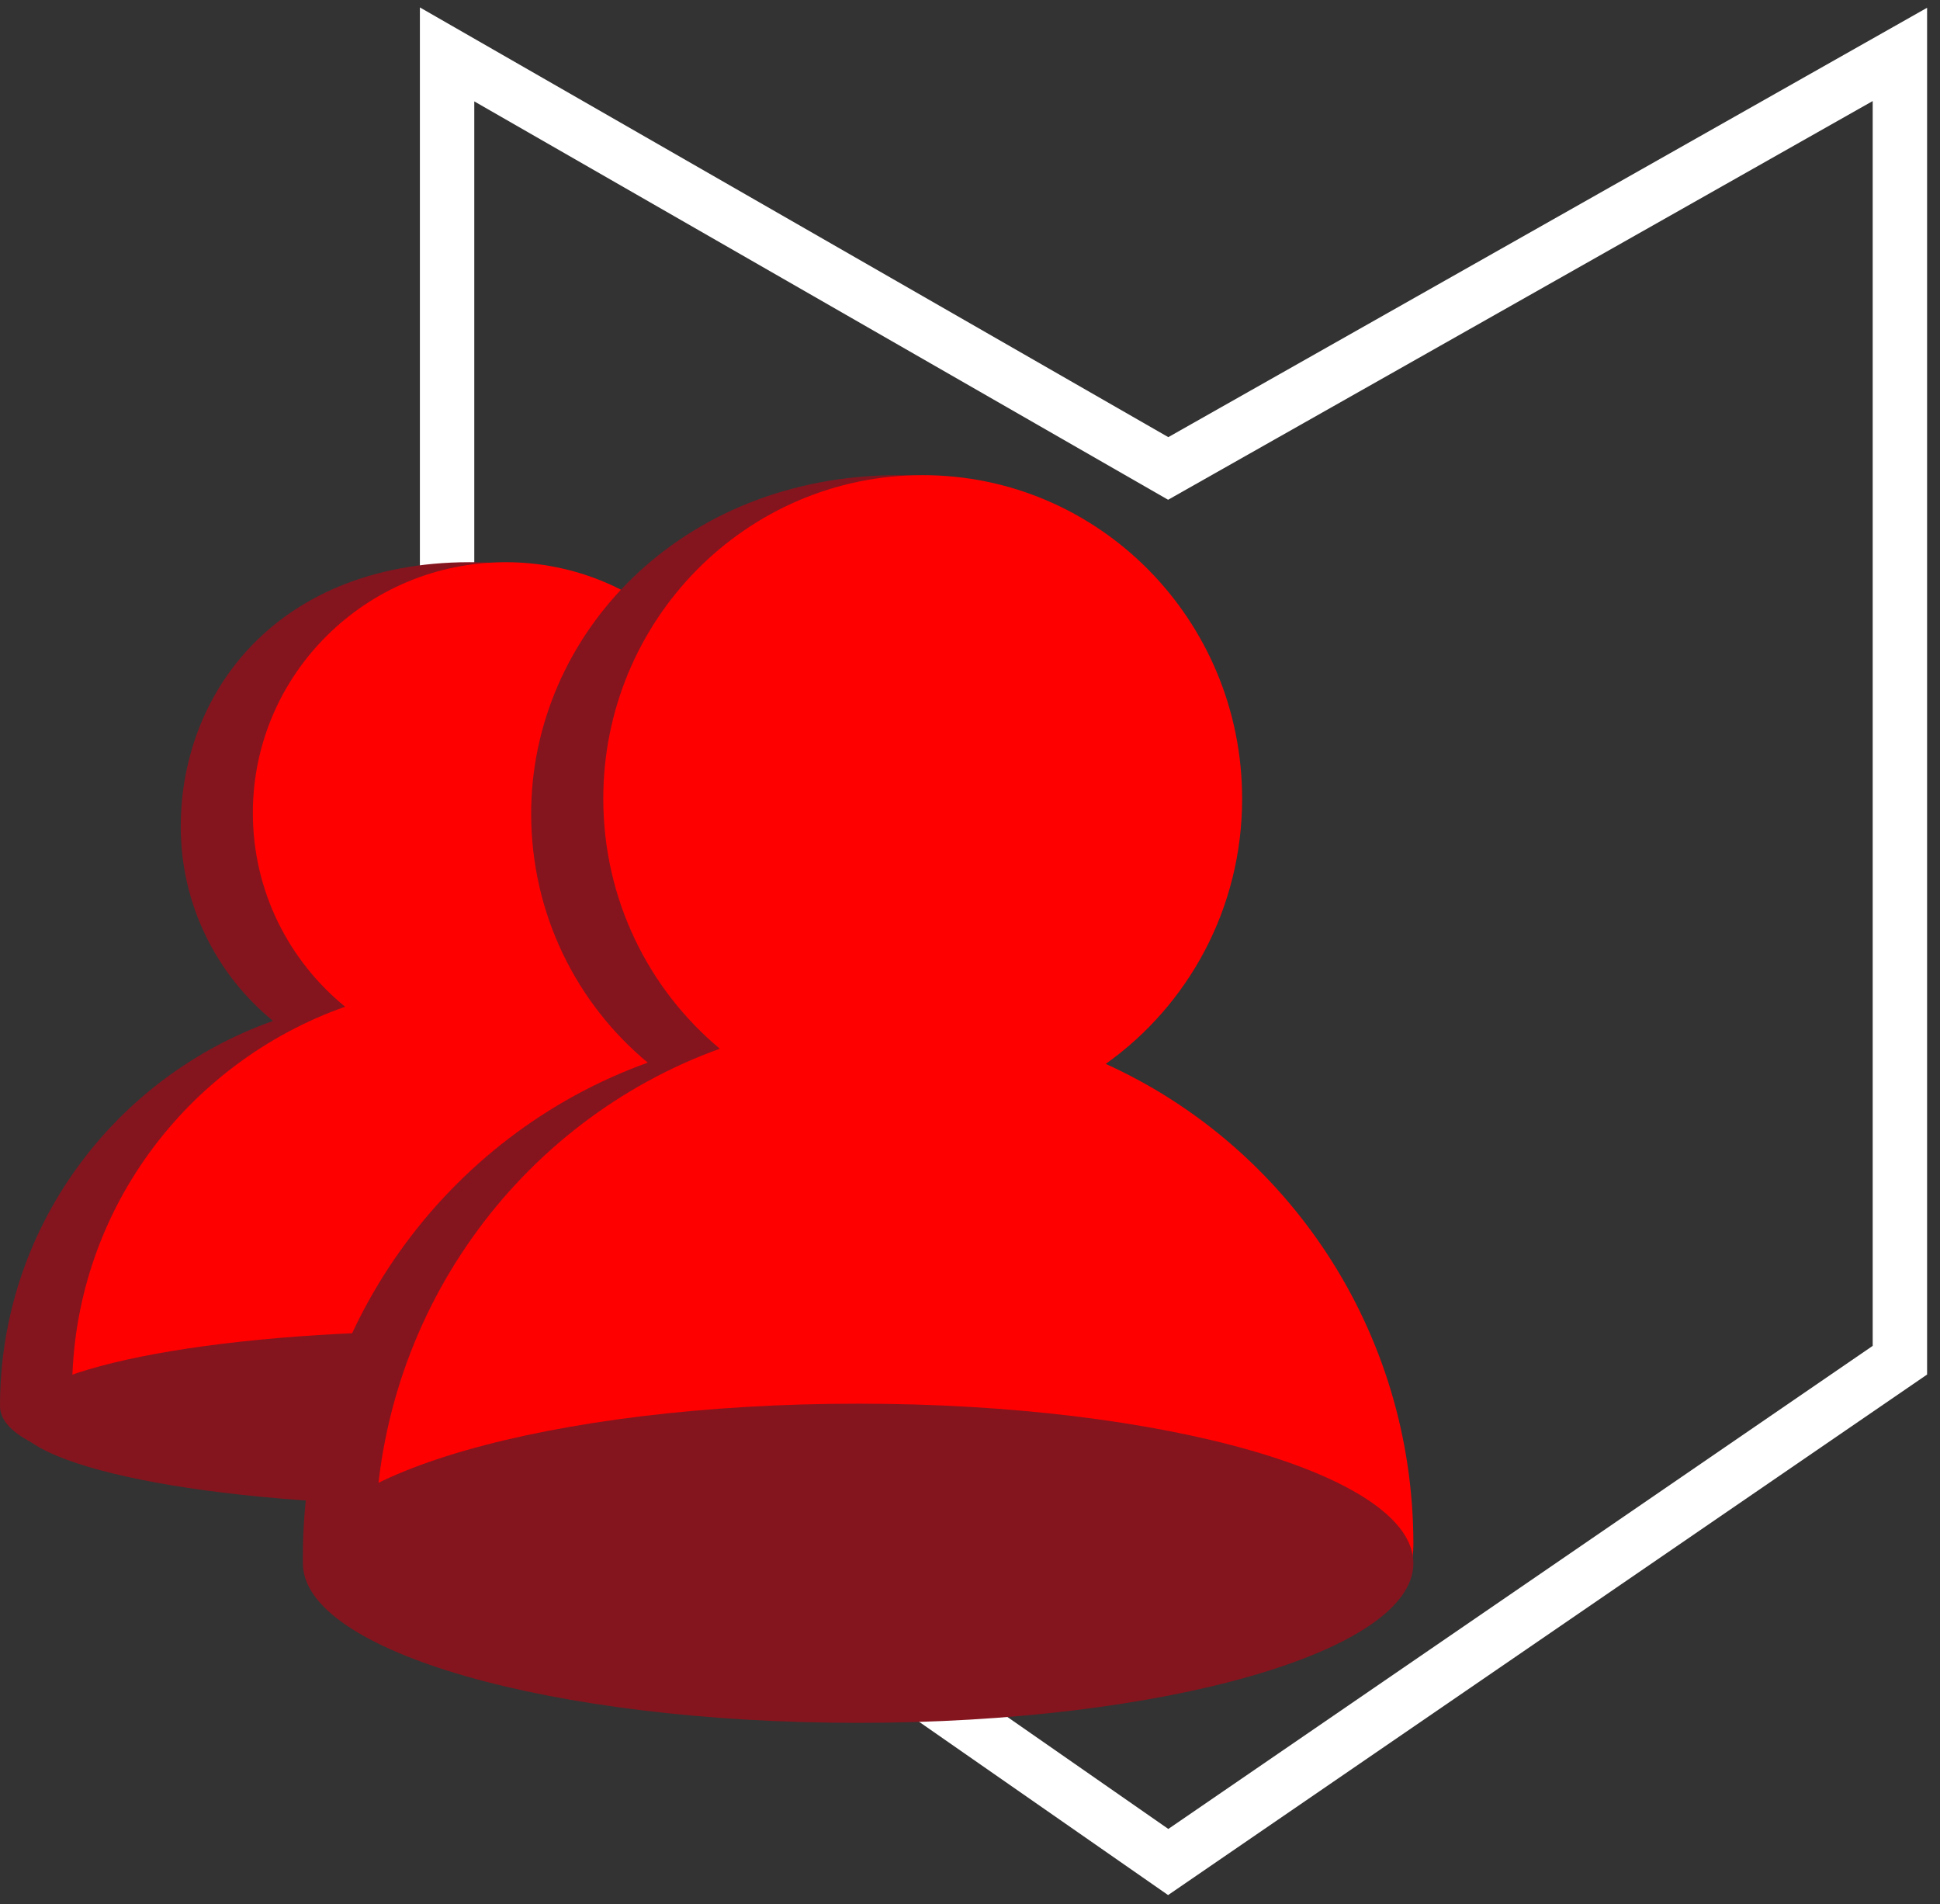 <svg xmlns="http://www.w3.org/2000/svg" width="107" height="105" viewBox="0 0 107 105">
  <rect x="0" y="0" width="107" height="105" fill="#333333" stroke="none"/>
  <g fill="none" fill-rule="evenodd" transform="translate(0 3)">
    <polygon stroke="#FFF" stroke-width="3" points="64.432 22.831 24.659 0 24.659 72.003 64.432 99.673 104.788 72.003 104.788 0"/>
    <g transform="translate(0 23.2)">
      <path fill="#84151E" d="M31.907,30.745 C35.508,28.237 37.863,24.085 37.863,19.382 C37.863,11.724 34.62,5.14 26.924,4.821 C15.657,4.354 9.969,11.724 9.969,19.382 C9.969,23.697 11.95,27.551 15.058,30.095 C6.283,33.205 0,41.536 0,51.329 C0,57.829 45.341,57.278 45.341,51.329 C45.341,42.152 39.822,34.262 31.907,30.745"/>
      <path fill="#F00" d="M35.885,29.959 C39.485,27.458 41.84,23.318 41.84,18.629 C41.84,10.991 35.596,4.8 27.893,4.8 C20.19,4.8 13.946,10.991 13.946,18.629 C13.946,22.931 15.927,26.775 19.035,29.311 C10.26,32.413 3.977,40.72 3.977,50.486 C3.977,56.422 14.212,52.97 25.031,53.23 C36.839,53.513 49.318,56.964 49.318,50.486 C49.318,41.334 43.799,33.466 35.885,29.959"/>
      <path fill="#84151E" d="M48.523,52 C48.523,54.651 37.839,56.8 24.659,56.8 C11.48,56.8 0.795,54.651 0.795,52 C0.795,49.349 11.48,47.2 24.659,47.2 C37.839,47.2 48.523,49.349 48.523,52"/>
      <path fill="#84151E" d="M57.009,33.229 C61.556,30.014 64.531,24.691 64.531,18.664 C64.531,8.847 59.289,0 49.559,0 C37.498,0 29.296,8.847 29.296,18.664 C29.296,24.195 31.8,29.135 35.725,32.395 C24.641,36.382 16.705,47.06 16.705,59.613 C16.705,67.945 73.977,67.238 73.977,59.613 C73.977,47.85 67.006,37.736 57.009,33.229"/>
      <path fill="#F00" d="M60.986,32.464 C65.533,29.237 68.509,23.894 68.509,17.843 C68.509,7.989 60.621,0 50.891,0 C41.161,0 33.274,7.989 33.274,17.843 C33.274,23.395 35.777,28.354 39.702,31.627 C28.618,35.629 20.682,46.348 20.682,58.95 C20.682,66.608 33.61,62.155 47.275,62.49 C62.191,62.855 77.955,67.309 77.955,58.95 C77.955,47.142 70.984,36.989 60.986,32.464"/>
      <path fill="#84151E" d="M77.955,60 C77.955,64.86 64.243,68.8 47.33,68.8 C30.416,68.8 16.705,64.86 16.705,60 C16.705,55.14 30.416,51.2 47.33,51.2 C64.243,51.2 77.955,55.14 77.955,60"/>
    </g>
  </g>
</svg>

